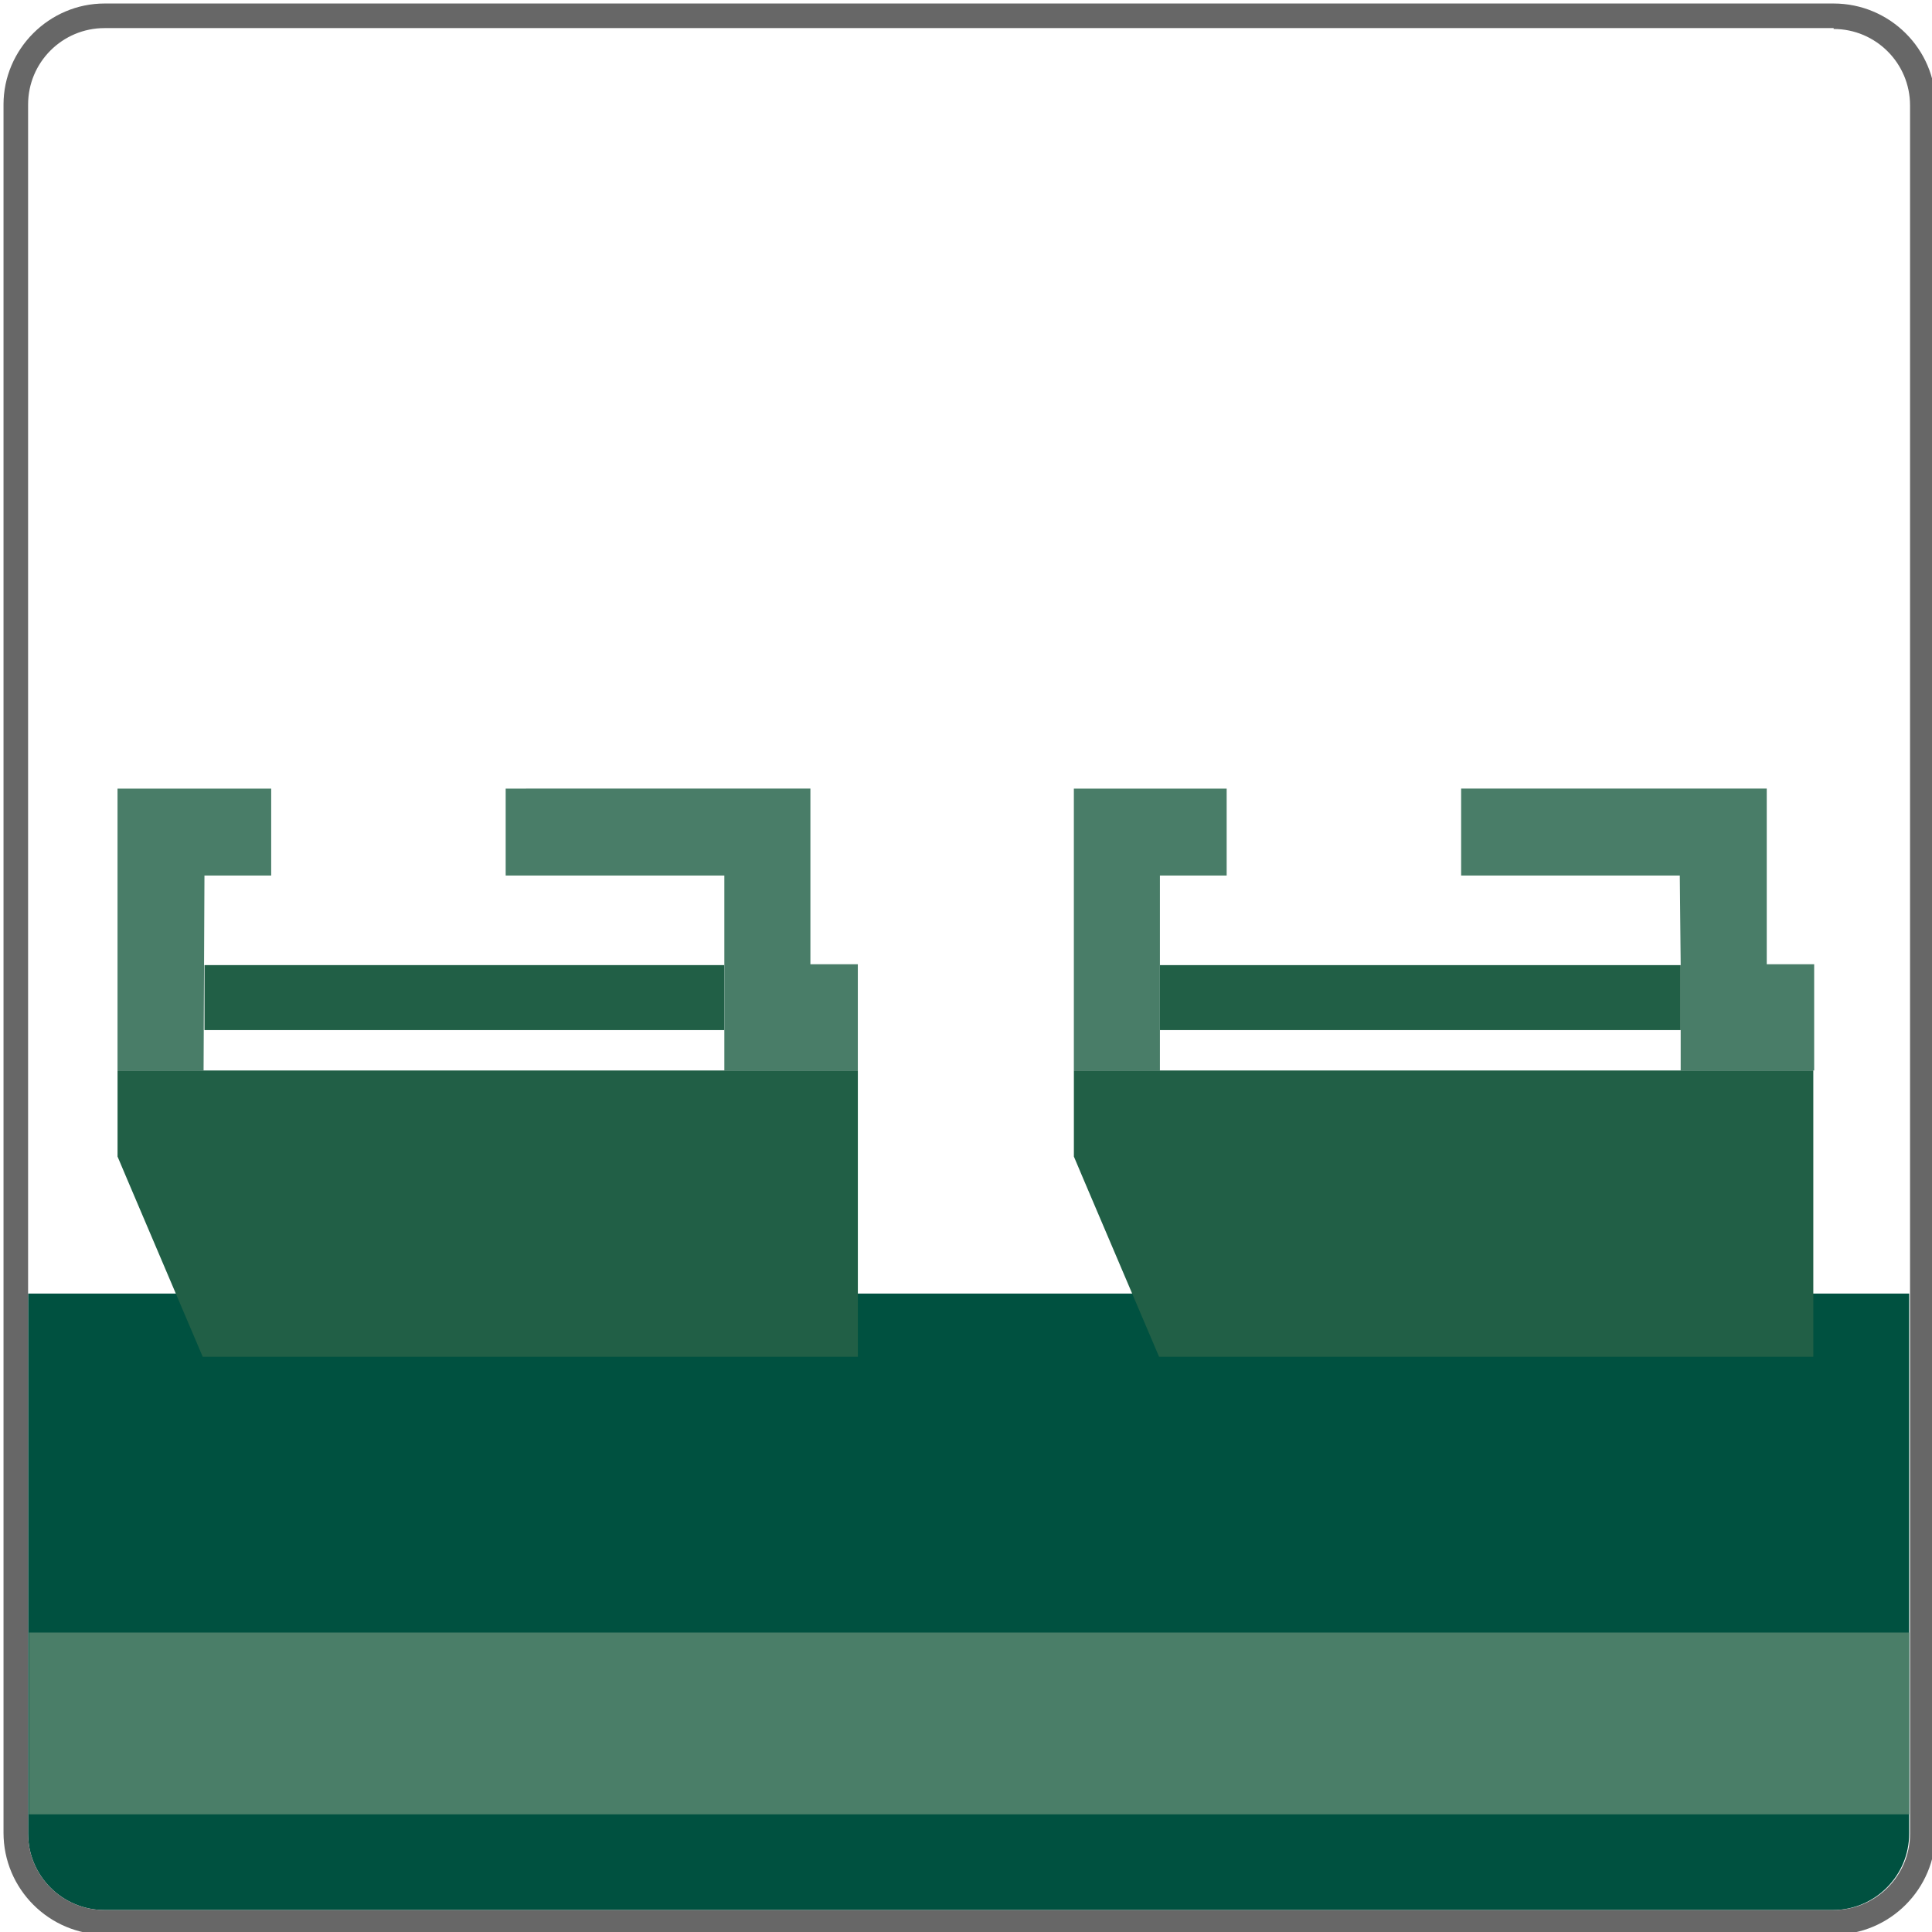 <?xml version="1.0" encoding="utf-8"?>
<!-- Generator: Adobe Illustrator 25.0.0, SVG Export Plug-In . SVG Version: 6.00 Build 0)  -->
<svg version="1.1" id="FMC1_x5F_axes" xmlns="http://www.w3.org/2000/svg" xmlns:xlink="http://www.w3.org/1999/xlink" x="0px"
	 y="0px" viewBox="0 0 220 220" style="enable-background:new 0 0 220 220;" xml:space="preserve">
<style type="text/css">
	.st0{fill:#005140;}
	.st1{fill:#4A7E68;}
	.st2{fill:#215F46;}
	.st3{fill:#497D68;}
	.st4{fill:#676767;}
</style>
<g id="AXEL_axes">
	<path class="st0" d="M217.4,174.3v-27l-214.2,0v28.4v1.6v31.5c0,4.8,3.9,8.7,8.7,8.7h196.8c4.8,0,8.7-3.9,8.7-8.7L217.4,174.3
		L217.4,174.3z"/>
	<g>
		<g>
			<polygon class="st1" points="217.4,185.9 3.3,185.9 3.3,206.6 217.4,206.6 217.4,206.6 217.4,185.9 			"/>
		</g>
	</g>
	<g>
		<g>
			<g id="Group_385" transform="translate(90.085 50.898)">
				<path id="Path_1919" class="st2" d="M101.3,71H32.2v9.8l1.1,2.6l8.6,20.2h74.5V71H101.3z"/>
				<path id="Path_1920" class="st2" d="M101.3,66.4v-7.4H42v7.4L101.3,66.4L101.3,66.4z"/>
			</g>
			<g id="Group_386" transform="translate(3.982 50.898)">
				<path id="Path_1923" class="st3" d="M187.4,58.9L187.4,58.9v7.4l0,0V71h15.2V58.9h-5.4v-20h-34.8v9.9h24.9L187.4,58.9z"/>
				<path id="Path_1924" class="st3" d="M128.1,48.8h7.6v-9.9h-17.4V71h9.8L128.1,48.8z"/>
			</g>
		</g>
		<g>
			<g id="Group_385_1_" transform="translate(90.085 50.898)">
				<path id="Path_1919_1_" class="st2" d="M-7.6,71h-69.1v9.8l1.1,2.6l8.6,20.2H7.6V71H-7.6z"/>
				<path id="Path_1920_1_" class="st2" d="M-7.6,66.4v-7.4h-59.2v7.4L-7.6,66.4L-7.6,66.4z"/>
			</g>
			<g id="Group_386_1_" transform="translate(3.982 50.898)">
				<path id="Path_1923_1_" class="st3" d="M78.5,58.9L78.5,58.9v7.4l0,0V71h15.2V58.9h-5.4v-20H53.6v9.9h24.9L78.5,58.9z"/>
				<path id="Path_1924_1_" class="st3" d="M19.3,48.8h7.6v-9.9H9.4V71h9.8L19.3,48.8z"/>
			</g>
		</g>
	</g>
	<path id="Path_1927" class="st4" d="M208.8,3.3c4.8,0,8.7,3.9,8.7,8.7v196.8c0,4.8-3.9,8.7-8.7,8.7H11.9c-4.8,0-8.7-3.9-8.7-8.7
		V11.9c0-4.8,3.9-8.7,8.7-8.7v0H208.8 M208.8,0.4H11.9C5.6,0.4,0.4,5.6,0.4,11.9v196.8c0,6.4,5.2,11.6,11.6,11.6h196.8
		c6.4,0,11.6-5.2,11.6-11.6V11.9C220.4,5.6,215.2,0.4,208.8,0.4z"/>
</g>
</svg>
